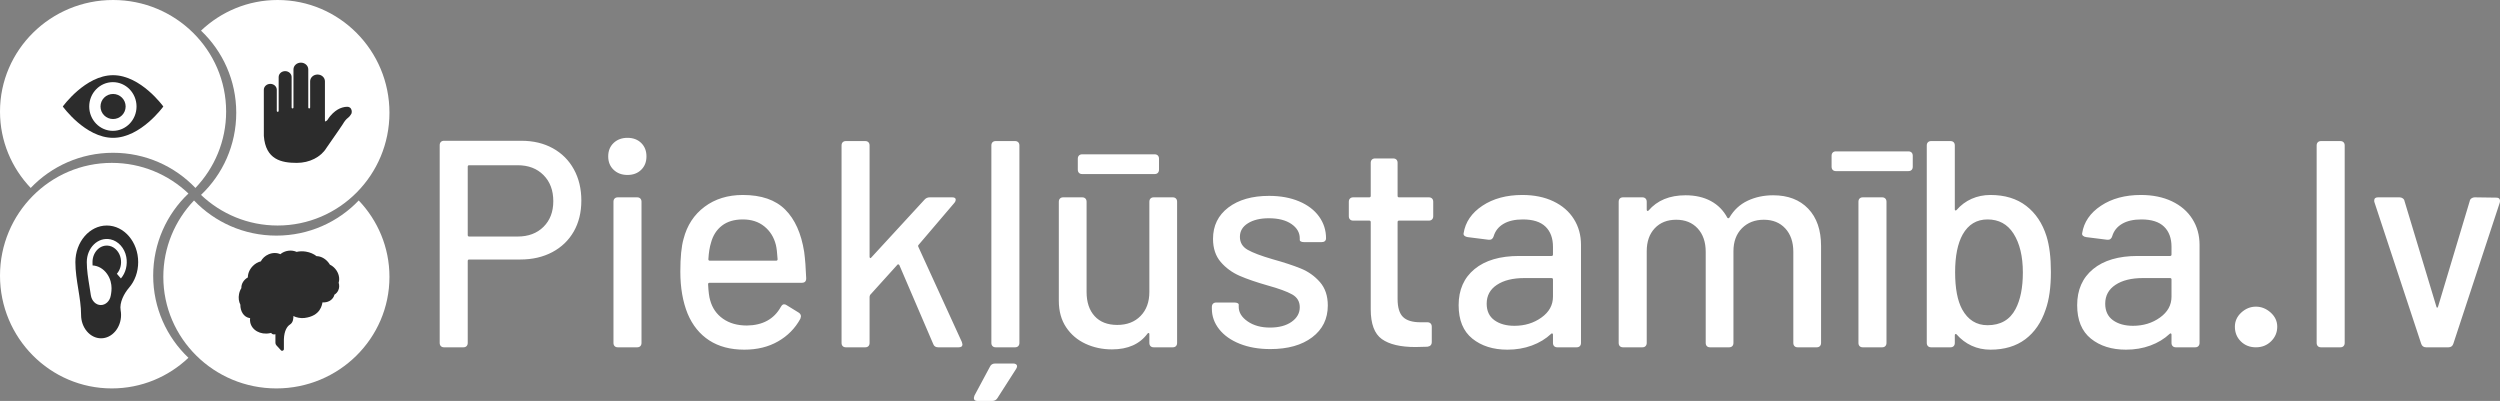 <svg width="106px" height="17px" viewBox="0 0 106 17" version="1.1" xmlns="http://www.w3.org/2000/svg">
    <rect x="0" y="0" width="106" height="17" fill="#808080" stroke="none"/>
    <g id="Page-1" stroke="none" stroke-width="1" fill="none" fill-rule="evenodd">
        <g id="d_pieklustamibas-vadlinijas" transform="translate(-429, -3682)">
            <g id="Group-7" transform="translate(0, 3625)">
                <g id="Group-6" transform="translate(429, 30)">
                    <g id="piekļūstamības-logo" transform="translate(0, 27)">
                        <g id="Group-4">
                            <path d="M22.11,5.969 C22.614,5.969 23.058,6.075 23.441,6.287 C23.825,6.5 24.123,6.797 24.333,7.181 C24.544,7.564 24.649,8.005 24.649,8.505 C24.649,9.004 24.541,9.442 24.327,9.817 C24.112,10.191 23.809,10.483 23.417,10.691 C23.025,10.899 22.573,11.003 22.061,11.003 L19.894,11.003 C19.853,11.003 19.832,11.024 19.832,11.066 L19.832,14.539 C19.832,14.597 19.815,14.643 19.782,14.676 C19.749,14.71 19.704,14.726 19.646,14.726 L18.829,14.726 C18.771,14.726 18.726,14.71 18.693,14.676 C18.66,14.643 18.643,14.597 18.643,14.539 L18.643,6.156 C18.643,6.098 18.66,6.052 18.693,6.019 C18.726,5.985 18.771,5.969 18.829,5.969 L22.11,5.969 Z M21.949,10.029 C22.403,10.029 22.769,9.891 23.045,9.617 C23.322,9.342 23.46,8.979 23.46,8.53 C23.46,8.072 23.322,7.703 23.045,7.424 C22.769,7.145 22.403,7.006 21.949,7.006 L19.894,7.006 C19.853,7.006 19.832,7.026 19.832,7.068 L19.832,9.966 C19.832,10.008 19.853,10.029 19.894,10.029 L21.949,10.029 Z M26.605,7.418 C26.366,7.418 26.17,7.345 26.017,7.199 C25.864,7.053 25.788,6.864 25.788,6.631 C25.788,6.398 25.864,6.208 26.017,6.062 C26.17,5.917 26.366,5.844 26.605,5.844 C26.845,5.844 27.039,5.917 27.187,6.062 C27.336,6.208 27.41,6.398 27.41,6.631 C27.41,6.864 27.336,7.053 27.187,7.199 C27.039,7.345 26.845,7.418 26.605,7.418 Z M26.197,14.726 C26.139,14.726 26.093,14.71 26.06,14.676 C26.027,14.643 26.011,14.597 26.011,14.539 L26.011,8.555 C26.011,8.496 26.027,8.451 26.06,8.417 C26.093,8.384 26.139,8.367 26.197,8.367 L27.014,8.367 C27.072,8.367 27.117,8.384 27.15,8.417 C27.183,8.451 27.2,8.496 27.2,8.555 L27.2,14.539 C27.2,14.597 27.183,14.643 27.15,14.676 C27.117,14.71 27.072,14.726 27.014,14.726 L26.197,14.726 Z M31.67,13.802 C32.338,13.793 32.817,13.531 33.106,13.015 C33.147,12.94 33.193,12.902 33.242,12.902 C33.284,12.902 33.321,12.915 33.354,12.94 L33.861,13.252 C33.927,13.294 33.96,13.348 33.96,13.415 L33.936,13.514 C33.713,13.923 33.397,14.243 32.988,14.476 C32.58,14.71 32.103,14.826 31.558,14.826 C30.972,14.826 30.477,14.695 30.072,14.433 C29.668,14.17 29.362,13.793 29.156,13.302 C28.95,12.794 28.846,12.199 28.846,11.516 C28.846,10.908 28.892,10.445 28.983,10.129 C29.131,9.554 29.428,9.1 29.874,8.767 C30.32,8.434 30.861,8.267 31.496,8.267 C32.281,8.267 32.879,8.474 33.292,8.886 C33.705,9.298 33.973,9.896 34.097,10.679 C34.138,10.987 34.167,11.361 34.183,11.803 C34.183,11.928 34.121,11.99 33.998,11.99 L30.085,11.99 C30.043,11.99 30.023,12.011 30.023,12.053 C30.039,12.369 30.068,12.594 30.11,12.727 C30.2,13.061 30.382,13.323 30.654,13.514 C30.927,13.706 31.265,13.802 31.67,13.802 Z M31.496,9.304 C31.133,9.304 30.838,9.392 30.611,9.567 C30.384,9.742 30.229,9.983 30.147,10.291 C30.089,10.474 30.052,10.708 30.035,10.991 C30.035,11.033 30.056,11.053 30.097,11.053 L32.908,11.053 C32.949,11.053 32.97,11.033 32.97,10.991 C32.953,10.716 32.929,10.512 32.896,10.379 C32.813,10.054 32.65,9.794 32.406,9.598 C32.163,9.402 31.86,9.304 31.496,9.304 Z M35.867,14.726 C35.81,14.726 35.764,14.71 35.731,14.676 C35.698,14.643 35.682,14.597 35.682,14.539 L35.682,6.169 C35.682,6.11 35.698,6.064 35.731,6.031 C35.764,5.998 35.81,5.981 35.867,5.981 L36.685,5.981 C36.742,5.981 36.788,5.998 36.821,6.031 C36.854,6.064 36.87,6.11 36.87,6.169 L36.87,10.891 C36.87,10.916 36.879,10.933 36.895,10.941 C36.912,10.949 36.928,10.941 36.945,10.916 L39.198,8.467 C39.256,8.401 39.33,8.367 39.421,8.367 L40.375,8.367 C40.474,8.367 40.523,8.401 40.523,8.467 C40.523,8.509 40.507,8.551 40.474,8.592 L38.951,10.379 C38.926,10.404 38.922,10.433 38.938,10.466 L40.783,14.501 L40.808,14.601 C40.808,14.685 40.754,14.726 40.647,14.726 L39.78,14.726 C39.673,14.726 39.603,14.68 39.57,14.589 L38.133,11.241 C38.125,11.224 38.111,11.214 38.09,11.209 C38.069,11.205 38.055,11.212 38.047,11.228 L36.895,12.503 C36.879,12.536 36.87,12.565 36.87,12.59 L36.87,14.539 C36.87,14.597 36.854,14.643 36.821,14.676 C36.788,14.71 36.742,14.726 36.685,14.726 L35.867,14.726 Z M42.22,14.726 C42.162,14.726 42.117,14.71 42.083,14.676 C42.05,14.643 42.034,14.597 42.034,14.539 L42.034,6.169 C42.034,6.11 42.05,6.064 42.083,6.031 C42.117,5.998 42.162,5.981 42.22,5.981 L43.037,5.981 C43.095,5.981 43.14,5.998 43.173,6.031 C43.206,6.064 43.223,6.11 43.223,6.169 L43.223,14.539 C43.223,14.597 43.206,14.643 43.173,14.676 C43.14,14.71 43.095,14.726 43.037,14.726 L42.22,14.726 Z M41.44,17 C41.341,17 41.291,16.958 41.291,16.875 L41.316,16.775 L41.972,15.551 C42.013,15.459 42.088,15.413 42.195,15.413 L42.963,15.413 C43.012,15.413 43.051,15.424 43.08,15.445 C43.109,15.465 43.124,15.493 43.124,15.526 C43.124,15.559 43.111,15.597 43.086,15.638 L42.294,16.875 C42.244,16.958 42.17,17 42.071,17 L41.44,17 Z M48.733,8.555 C48.733,8.496 48.749,8.451 48.782,8.417 C48.815,8.384 48.861,8.367 48.919,8.367 L49.724,8.367 C49.781,8.367 49.827,8.384 49.86,8.417 C49.893,8.451 49.909,8.496 49.909,8.555 L49.909,14.539 C49.909,14.597 49.893,14.643 49.86,14.676 C49.827,14.71 49.781,14.726 49.724,14.726 L48.919,14.726 C48.861,14.726 48.815,14.71 48.782,14.676 C48.749,14.643 48.733,14.597 48.733,14.539 L48.733,14.164 C48.733,14.139 48.725,14.125 48.708,14.12 C48.692,14.116 48.675,14.122 48.659,14.139 C48.328,14.589 47.825,14.814 47.148,14.814 C46.743,14.814 46.37,14.735 46.027,14.576 C45.685,14.418 45.41,14.185 45.204,13.877 C44.998,13.569 44.894,13.194 44.894,12.752 L44.894,8.555 C44.894,8.496 44.911,8.451 44.944,8.417 C44.977,8.384 45.022,8.367 45.08,8.367 L45.885,8.367 C45.943,8.367 45.988,8.384 46.021,8.417 C46.054,8.451 46.071,8.496 46.071,8.555 L46.071,12.378 C46.071,12.811 46.184,13.152 46.411,13.402 C46.638,13.652 46.958,13.777 47.371,13.777 C47.784,13.777 48.114,13.65 48.361,13.396 C48.609,13.142 48.733,12.802 48.733,12.378 L48.733,8.555 Z M45.885,7.38 C45.827,7.38 45.782,7.364 45.749,7.33 C45.716,7.297 45.699,7.251 45.699,7.193 L45.699,6.731 C45.699,6.672 45.716,6.627 45.749,6.593 C45.782,6.56 45.827,6.543 45.885,6.543 L48.956,6.543 C49.014,6.543 49.059,6.56 49.092,6.593 C49.125,6.627 49.142,6.672 49.142,6.731 L49.142,7.193 C49.142,7.251 49.125,7.297 49.092,7.33 C49.059,7.364 49.014,7.38 48.956,7.38 L45.885,7.38 Z M53.859,14.801 C53.372,14.801 52.941,14.726 52.565,14.576 C52.19,14.426 51.899,14.22 51.692,13.958 C51.486,13.696 51.383,13.406 51.383,13.09 L51.383,13.015 C51.383,12.956 51.399,12.911 51.432,12.877 C51.465,12.844 51.511,12.827 51.569,12.827 L52.336,12.827 C52.394,12.827 52.439,12.836 52.472,12.852 C52.506,12.869 52.522,12.89 52.522,12.915 L52.522,13.015 C52.522,13.248 52.648,13.452 52.9,13.627 C53.151,13.802 53.467,13.889 53.847,13.889 C54.227,13.889 54.532,13.808 54.763,13.646 C54.994,13.483 55.11,13.277 55.11,13.027 C55.11,12.786 55.003,12.605 54.788,12.484 C54.573,12.363 54.227,12.236 53.748,12.103 C53.277,11.969 52.883,11.834 52.565,11.697 C52.248,11.559 51.979,11.364 51.76,11.11 C51.542,10.856 51.432,10.529 51.432,10.129 C51.432,9.571 51.649,9.127 52.082,8.798 C52.516,8.469 53.092,8.305 53.81,8.305 C54.289,8.305 54.712,8.382 55.079,8.536 C55.446,8.69 55.729,8.905 55.927,9.179 C56.125,9.454 56.224,9.762 56.224,10.104 C56.224,10.154 56.208,10.193 56.175,10.223 C56.142,10.252 56.096,10.266 56.039,10.266 L55.296,10.266 C55.238,10.266 55.193,10.258 55.16,10.241 C55.126,10.225 55.11,10.204 55.11,10.179 L55.11,10.104 C55.11,9.862 54.992,9.66 54.757,9.498 C54.522,9.336 54.202,9.254 53.797,9.254 C53.434,9.254 53.139,9.325 52.912,9.467 C52.685,9.608 52.572,9.8 52.572,10.041 C52.572,10.283 52.681,10.466 52.9,10.591 C53.118,10.716 53.471,10.849 53.958,10.991 C54.437,11.124 54.835,11.255 55.153,11.384 C55.471,11.513 55.741,11.705 55.964,11.959 C56.187,12.213 56.299,12.544 56.299,12.952 C56.299,13.519 56.078,13.968 55.636,14.302 C55.195,14.635 54.602,14.801 53.859,14.801 Z M60.769,9.167 C60.769,9.225 60.752,9.271 60.719,9.304 C60.686,9.338 60.641,9.354 60.583,9.354 L59.32,9.354 C59.279,9.354 59.258,9.375 59.258,9.417 L59.258,12.677 C59.258,13.036 59.335,13.29 59.487,13.439 C59.64,13.589 59.886,13.664 60.224,13.664 L60.521,13.664 C60.579,13.664 60.624,13.681 60.657,13.714 C60.69,13.748 60.707,13.793 60.707,13.852 L60.707,14.501 C60.707,14.618 60.645,14.685 60.521,14.701 L60.013,14.714 C59.378,14.714 58.903,14.601 58.589,14.376 C58.276,14.152 58.119,13.731 58.119,13.115 L58.119,9.417 C58.119,9.375 58.098,9.354 58.057,9.354 L57.376,9.354 C57.318,9.354 57.273,9.338 57.24,9.304 C57.207,9.271 57.19,9.225 57.19,9.167 L57.19,8.555 C57.19,8.496 57.207,8.451 57.24,8.417 C57.273,8.384 57.318,8.367 57.376,8.367 L58.057,8.367 C58.098,8.367 58.119,8.347 58.119,8.305 L58.119,6.906 C58.119,6.847 58.135,6.802 58.168,6.768 C58.202,6.735 58.247,6.718 58.305,6.718 L59.072,6.718 C59.13,6.718 59.176,6.735 59.209,6.768 C59.242,6.802 59.258,6.847 59.258,6.906 L59.258,8.305 C59.258,8.347 59.279,8.367 59.32,8.367 L60.583,8.367 C60.641,8.367 60.686,8.384 60.719,8.417 C60.752,8.451 60.769,8.496 60.769,8.555 L60.769,9.167 Z M64.546,8.267 C65.049,8.267 65.489,8.357 65.864,8.536 C66.24,8.715 66.529,8.965 66.731,9.286 C66.933,9.606 67.034,9.971 67.034,10.379 L67.034,14.539 C67.034,14.597 67.018,14.643 66.985,14.676 C66.952,14.71 66.906,14.726 66.849,14.726 L66.031,14.726 C65.974,14.726 65.928,14.71 65.895,14.676 C65.862,14.643 65.846,14.597 65.846,14.539 L65.846,14.189 C65.846,14.164 65.837,14.147 65.821,14.139 C65.804,14.131 65.788,14.135 65.771,14.152 C65.54,14.368 65.266,14.535 64.948,14.651 C64.63,14.768 64.285,14.826 63.914,14.826 C63.311,14.826 62.816,14.67 62.428,14.358 C62.04,14.045 61.846,13.573 61.846,12.94 C61.846,12.29 62.071,11.78 62.521,11.409 C62.971,11.039 63.6,10.853 64.409,10.853 L65.784,10.853 C65.825,10.853 65.846,10.833 65.846,10.791 L65.846,10.466 C65.846,10.1 65.74,9.814 65.53,9.61 C65.319,9.406 65,9.304 64.57,9.304 C64.232,9.304 63.957,9.367 63.747,9.492 C63.536,9.617 63.398,9.792 63.332,10.016 C63.299,10.125 63.229,10.175 63.122,10.166 L62.23,10.054 C62.172,10.046 62.127,10.027 62.094,9.998 C62.061,9.969 62.048,9.933 62.057,9.891 C62.131,9.417 62.397,9.027 62.855,8.723 C63.313,8.419 63.877,8.267 64.546,8.267 Z M64.211,13.814 C64.649,13.814 65.031,13.698 65.357,13.464 C65.683,13.231 65.846,12.936 65.846,12.577 L65.846,11.853 C65.846,11.811 65.825,11.79 65.784,11.79 L64.632,11.79 C64.145,11.79 63.757,11.886 63.468,12.078 C63.179,12.269 63.035,12.536 63.035,12.877 C63.035,13.185 63.144,13.419 63.363,13.577 C63.582,13.735 63.864,13.814 64.211,13.814 Z M75.182,8.28 C75.81,8.28 76.305,8.469 76.668,8.848 C77.031,9.227 77.213,9.754 77.213,10.429 L77.213,14.539 C77.213,14.597 77.196,14.643 77.163,14.676 C77.13,14.71 77.085,14.726 77.027,14.726 L76.222,14.726 C76.165,14.726 76.119,14.71 76.086,14.676 C76.053,14.643 76.037,14.597 76.037,14.539 L76.037,10.679 C76.037,10.262 75.923,9.931 75.696,9.685 C75.469,9.44 75.166,9.317 74.786,9.317 C74.406,9.317 74.097,9.438 73.857,9.679 C73.618,9.921 73.498,10.245 73.498,10.654 L73.498,14.539 C73.498,14.597 73.482,14.643 73.449,14.676 C73.416,14.71 73.37,14.726 73.312,14.726 L72.508,14.726 C72.45,14.726 72.404,14.71 72.371,14.676 C72.338,14.643 72.322,14.597 72.322,14.539 L72.322,10.679 C72.322,10.262 72.208,9.931 71.981,9.685 C71.754,9.44 71.451,9.317 71.071,9.317 C70.691,9.317 70.388,9.438 70.161,9.679 C69.934,9.921 69.821,10.245 69.821,10.654 L69.821,14.539 C69.821,14.597 69.804,14.643 69.771,14.676 C69.738,14.71 69.693,14.726 69.635,14.726 L68.818,14.726 C68.76,14.726 68.714,14.71 68.681,14.676 C68.648,14.643 68.632,14.597 68.632,14.539 L68.632,8.555 C68.632,8.496 68.648,8.451 68.681,8.417 C68.714,8.384 68.76,8.367 68.818,8.367 L69.635,8.367 C69.693,8.367 69.738,8.384 69.771,8.417 C69.804,8.451 69.821,8.496 69.821,8.555 L69.821,8.892 C69.821,8.917 69.829,8.934 69.845,8.942 C69.862,8.95 69.878,8.946 69.895,8.93 C70.266,8.496 70.79,8.28 71.467,8.28 C71.88,8.28 72.237,8.361 72.538,8.523 C72.84,8.686 73.073,8.921 73.238,9.229 C73.263,9.263 73.292,9.263 73.325,9.229 C73.515,8.905 73.773,8.665 74.099,8.511 C74.425,8.357 74.786,8.28 75.182,8.28 Z M78.984,14.726 C78.926,14.726 78.88,14.71 78.847,14.676 C78.814,14.643 78.798,14.597 78.798,14.539 L78.798,8.555 C78.798,8.496 78.814,8.451 78.847,8.417 C78.88,8.384 78.926,8.367 78.984,8.367 L79.801,8.367 C79.859,8.367 79.904,8.384 79.937,8.417 C79.97,8.451 79.987,8.496 79.987,8.555 L79.987,14.539 C79.987,14.597 79.97,14.643 79.937,14.676 C79.904,14.71 79.859,14.726 79.801,14.726 L78.984,14.726 Z M77.844,7.255 C77.787,7.255 77.741,7.239 77.708,7.205 C77.675,7.172 77.659,7.126 77.659,7.068 L77.659,6.606 C77.659,6.548 77.675,6.502 77.708,6.468 C77.741,6.435 77.787,6.418 77.844,6.418 L80.915,6.418 C80.973,6.418 81.019,6.435 81.052,6.468 C81.085,6.502 81.101,6.548 81.101,6.606 L81.101,7.068 C81.101,7.126 81.085,7.172 81.052,7.205 C81.019,7.239 80.973,7.255 80.915,7.255 L77.844,7.255 Z M86.772,10.016 C86.896,10.416 86.958,10.92 86.958,11.528 C86.958,12.178 86.884,12.711 86.735,13.127 C86.554,13.669 86.267,14.087 85.875,14.383 C85.482,14.678 84.989,14.826 84.395,14.826 C84.106,14.826 83.84,14.77 83.596,14.658 C83.353,14.545 83.14,14.385 82.958,14.177 C82.942,14.16 82.925,14.156 82.909,14.164 C82.892,14.172 82.884,14.189 82.884,14.214 L82.884,14.539 C82.884,14.597 82.868,14.643 82.835,14.676 C82.802,14.71 82.756,14.726 82.698,14.726 L81.881,14.726 C81.823,14.726 81.778,14.71 81.745,14.676 C81.712,14.643 81.695,14.597 81.695,14.539 L81.695,6.169 C81.695,6.11 81.712,6.064 81.745,6.031 C81.778,5.998 81.823,5.981 81.881,5.981 L82.698,5.981 C82.756,5.981 82.802,5.998 82.835,6.031 C82.868,6.064 82.884,6.11 82.884,6.169 L82.884,8.88 C82.884,8.905 82.892,8.919 82.909,8.923 C82.925,8.927 82.942,8.921 82.958,8.905 C83.14,8.696 83.353,8.538 83.596,8.43 C83.84,8.322 84.106,8.267 84.395,8.267 C85.006,8.267 85.511,8.421 85.912,8.73 C86.312,9.038 86.599,9.467 86.772,10.016 Z M85.46,13.102 C85.666,12.711 85.769,12.194 85.769,11.553 C85.769,10.87 85.637,10.32 85.373,9.904 C85.117,9.504 84.75,9.304 84.271,9.304 C83.809,9.304 83.458,9.517 83.218,9.941 C83.004,10.325 82.897,10.858 82.897,11.541 C82.897,12.224 82.996,12.748 83.194,13.115 C83.441,13.564 83.8,13.789 84.271,13.789 C84.824,13.789 85.22,13.56 85.46,13.102 Z M90.772,8.267 C91.275,8.267 91.715,8.357 92.091,8.536 C92.466,8.715 92.755,8.965 92.957,9.286 C93.16,9.606 93.261,9.971 93.261,10.379 L93.261,14.539 C93.261,14.597 93.244,14.643 93.211,14.676 C93.178,14.71 93.133,14.726 93.075,14.726 L92.258,14.726 C92.2,14.726 92.155,14.71 92.122,14.676 C92.089,14.643 92.072,14.597 92.072,14.539 L92.072,14.189 C92.072,14.164 92.064,14.147 92.047,14.139 C92.031,14.131 92.014,14.135 91.998,14.152 C91.767,14.368 91.492,14.535 91.174,14.651 C90.856,14.768 90.512,14.826 90.14,14.826 C89.538,14.826 89.042,14.67 88.654,14.358 C88.266,14.045 88.072,13.573 88.072,12.94 C88.072,12.29 88.297,11.78 88.747,11.409 C89.197,11.039 89.827,10.853 90.636,10.853 L92.01,10.853 C92.051,10.853 92.072,10.833 92.072,10.791 L92.072,10.466 C92.072,10.1 91.967,9.814 91.756,9.61 C91.546,9.406 91.226,9.304 90.797,9.304 C90.458,9.304 90.184,9.367 89.973,9.492 C89.763,9.617 89.624,9.792 89.558,10.016 C89.525,10.125 89.455,10.175 89.348,10.166 L88.456,10.054 C88.399,10.046 88.353,10.027 88.32,9.998 C88.287,9.969 88.275,9.933 88.283,9.891 C88.357,9.417 88.623,9.027 89.082,8.723 C89.54,8.419 90.103,8.267 90.772,8.267 Z M90.438,13.814 C90.875,13.814 91.257,13.698 91.583,13.464 C91.909,13.231 92.072,12.936 92.072,12.577 L92.072,11.853 C92.072,11.811 92.051,11.79 92.01,11.79 L90.859,11.79 C90.372,11.79 89.984,11.886 89.695,12.078 C89.406,12.269 89.261,12.536 89.261,12.877 C89.261,13.185 89.371,13.419 89.589,13.577 C89.808,13.735 90.091,13.814 90.438,13.814 Z M95.651,14.726 C95.395,14.726 95.182,14.643 95.013,14.476 C94.844,14.31 94.759,14.102 94.759,13.852 C94.759,13.619 94.85,13.419 95.031,13.252 C95.213,13.086 95.419,13.002 95.651,13.002 C95.882,13.002 96.09,13.086 96.276,13.252 C96.462,13.419 96.555,13.619 96.555,13.852 C96.555,14.093 96.468,14.299 96.295,14.47 C96.121,14.641 95.907,14.726 95.651,14.726 Z M98.412,14.726 C98.354,14.726 98.309,14.71 98.276,14.676 C98.243,14.643 98.226,14.597 98.226,14.539 L98.226,6.169 C98.226,6.11 98.243,6.064 98.276,6.031 C98.309,5.998 98.354,5.981 98.412,5.981 L99.229,5.981 C99.287,5.981 99.332,5.998 99.365,6.031 C99.398,6.064 99.415,6.11 99.415,6.169 L99.415,14.539 C99.415,14.597 99.398,14.643 99.365,14.676 C99.332,14.71 99.287,14.726 99.229,14.726 L98.412,14.726 Z M102.87,14.726 C102.762,14.726 102.692,14.676 102.659,14.576 L100.678,8.58 C100.67,8.563 100.666,8.538 100.666,8.505 C100.666,8.413 100.719,8.367 100.827,8.367 L101.743,8.367 C101.792,8.367 101.838,8.382 101.879,8.411 C101.92,8.44 101.945,8.48 101.953,8.53 L103.303,13.002 C103.311,13.036 103.324,13.05 103.34,13.046 C103.357,13.042 103.369,13.023 103.377,12.99 L104.715,8.53 C104.723,8.48 104.748,8.44 104.789,8.411 C104.83,8.382 104.876,8.367 104.925,8.367 L105.842,8.38 C105.908,8.38 105.953,8.399 105.978,8.436 C106.002,8.474 106.007,8.526 105.99,8.592 L104.021,14.576 C103.988,14.676 103.918,14.726 103.811,14.726 L102.87,14.726 Z" id="Piekļūstamība.lv" fill="#FFFFFF"></path>
                            <path d="M1.302,7.969 C0.494,7.122 0,5.982 0,4.73 C0,2.119 2.148,0 4.794,0 C7.44,0 9.588,2.119 9.588,4.73 C9.588,5.982 9.094,7.122 8.286,7.969 C7.411,7.052 6.17,6.478 4.794,6.478 C3.418,6.478 2.177,7.052 1.302,7.969 Z" id="Fill-1" fill="#FFFFFF"></path>
                            <path d="M8.523,1.299 C9.372,0.494 10.515,0 11.771,0 C14.388,0 16.513,2.142 16.513,4.781 C16.513,7.42 14.388,9.562 11.771,9.562 C10.515,9.562 9.372,9.069 8.523,8.264 C9.443,7.392 10.017,6.154 10.017,4.781 C10.017,3.409 9.443,2.171 8.523,1.299 Z" id="Fill-2" fill="#FFFFFF"></path>
                            <path d="M15.21,8.5 C16.018,9.347 16.513,10.486 16.513,11.739 C16.513,14.35 14.364,16.469 11.719,16.469 C9.072,16.469 6.925,14.35 6.925,11.739 C6.925,10.486 7.419,9.347 8.226,8.5 C9.101,9.417 10.342,9.99 11.719,9.99 C13.094,9.99 14.335,9.417 15.21,8.5 Z" id="Fill-3" fill="#FFFFFF"></path>
                            <path d="M7.99,15.17 C7.141,15.975 5.998,16.469 4.741,16.469 C2.124,16.469 0,14.326 0,11.688 C0,9.049 2.124,6.906 4.741,6.906 C5.998,6.906 7.141,7.4 7.99,8.205 C7.07,9.077 6.495,10.315 6.495,11.688 C6.495,13.06 7.07,14.298 7.99,15.17 Z" id="Fill-4" fill="#FFFFFF"></path>
                            <path d="M5.859,11.113 C5.859,10.263 5.262,9.562 4.528,9.562 C3.793,9.562 3.196,10.263 3.196,11.113 C3.196,11.502 3.259,11.887 3.319,12.259 C3.377,12.619 3.438,12.991 3.438,13.354 C3.438,13.894 3.818,14.344 4.285,14.344 C4.753,14.344 5.133,13.894 5.133,13.354 C5.133,13.288 5.127,13.221 5.115,13.157 C5.057,12.822 5.269,12.434 5.469,12.202 C5.721,11.911 5.859,11.524 5.859,11.113 Z M5.127,11.806 L4.955,11.608 C5.104,11.436 5.164,11.198 5.118,10.955 C5.07,10.692 4.873,10.474 4.642,10.425 C4.251,10.343 3.922,10.69 3.922,11.113 C3.922,11.159 3.923,11.206 3.925,11.254 C4.165,11.268 4.386,11.396 4.539,11.612 C4.838,12.034 4.696,12.494 4.696,12.534 C4.656,12.766 4.479,12.934 4.275,12.934 C4.065,12.934 3.887,12.757 3.851,12.514 C3.833,12.393 3.814,12.274 3.795,12.156 C3.736,11.793 3.68,11.45 3.68,11.113 C3.68,10.504 4.157,10.036 4.686,10.149 C5.016,10.219 5.285,10.519 5.355,10.896 C5.417,11.229 5.331,11.569 5.127,11.806 Z" id="Fill-5" fill="#2C2C2C"></path>
                            <path d="M14.881,4.608 C14.847,4.556 14.79,4.527 14.72,4.527 C14.589,4.527 14.431,4.575 14.308,4.651 C14.196,4.721 14.031,4.851 13.893,5.073 C13.867,5.115 13.824,5.143 13.779,5.149 C13.779,5.14 13.779,5.129 13.779,5.118 C13.779,5.096 13.779,5.07 13.777,5.04 L13.777,3.448 C13.777,3.289 13.637,3.16 13.464,3.16 C13.29,3.16 13.15,3.289 13.15,3.448 L13.15,4.563 C13.15,4.583 13.132,4.599 13.11,4.599 C13.088,4.599 13.071,4.583 13.071,4.563 L13.071,2.944 C13.071,2.785 12.93,2.656 12.757,2.656 C12.584,2.656 12.443,2.785 12.443,2.944 L12.443,4.563 C12.443,4.583 12.425,4.599 12.404,4.599 C12.382,4.599 12.365,4.583 12.365,4.563 L12.365,3.268 C12.365,3.129 12.242,3.016 12.09,3.016 C11.938,3.016 11.815,3.129 11.815,3.268 L11.815,4.707 C11.815,4.727 11.798,4.743 11.776,4.743 C11.755,4.743 11.736,4.727 11.736,4.707 L11.736,3.808 C11.736,3.669 11.613,3.556 11.461,3.556 C11.309,3.556 11.186,3.669 11.186,3.808 L11.187,5.764 C11.262,6.771 11.936,6.906 12.584,6.906 C13.122,6.906 13.605,6.662 13.842,6.271 C13.873,6.226 13.956,6.107 14.054,5.965 C14.3,5.612 14.506,5.315 14.536,5.262 C14.604,5.144 14.679,5.052 14.754,4.996 C14.822,4.945 14.864,4.88 14.898,4.823 C14.915,4.794 14.931,4.685 14.881,4.608 Z" id="Fill-6" fill="#2C2C2C"></path>
                            <path d="M4.794,3.188 C3.618,3.188 2.663,4.516 2.663,4.516 C2.663,4.516 3.617,5.844 4.794,5.844 C5.971,5.844 6.925,4.516 6.925,4.516 C6.925,4.516 5.971,3.188 4.794,3.188 Z M4.786,5.548 C4.233,5.548 3.783,5.086 3.783,4.516 C3.783,3.946 4.233,3.483 4.786,3.483 C5.34,3.483 5.789,3.946 5.789,4.516 C5.789,5.086 5.34,5.548 4.786,5.548 Z" id="Fill-7" fill="#2C2C2C"></path>
                            <path d="M4.794,3.984 C5.088,3.984 5.327,4.222 5.327,4.516 C5.327,4.809 5.088,5.047 4.794,5.047 C4.499,5.047 4.261,4.809 4.261,4.516 C4.261,4.222 4.499,3.984 4.794,3.984 Z" id="Fill-8" fill="#2C2C2C"></path>
                            <path d="M14.359,11.986 C14.415,11.803 14.366,11.574 14.213,11.396 C14.147,11.319 14.069,11.26 13.988,11.222 C13.965,11.183 13.937,11.143 13.905,11.106 C13.768,10.947 13.588,10.862 13.422,10.861 C13.306,10.768 13.149,10.698 12.97,10.669 C12.83,10.646 12.695,10.651 12.577,10.68 C12.474,10.633 12.352,10.614 12.226,10.631 C12.093,10.649 11.976,10.702 11.886,10.778 C11.745,10.712 11.562,10.708 11.388,10.783 C11.239,10.847 11.124,10.956 11.059,11.082 C10.943,11.109 10.825,11.173 10.725,11.273 C10.583,11.414 10.508,11.596 10.509,11.762 C10.335,11.861 10.226,12.033 10.234,12.216 C10.187,12.289 10.153,12.375 10.135,12.47 C10.103,12.634 10.126,12.793 10.191,12.918 C10.186,13.196 10.335,13.435 10.561,13.481 C10.575,13.484 10.59,13.487 10.605,13.488 C10.596,13.546 10.598,13.604 10.609,13.662 C10.674,14.001 11.047,14.208 11.443,14.127 C11.461,14.123 11.479,14.118 11.496,14.114 C11.555,14.212 11.678,14.17 11.678,14.17 L11.678,14.534 C11.678,14.573 11.691,14.61 11.717,14.639 L11.911,14.851 C11.957,14.901 12.037,14.867 12.037,14.799 L12.037,14.387 C12.049,14.016 12.181,13.832 12.293,13.762 C12.443,13.668 12.441,13.471 12.44,13.399 C12.559,13.464 12.747,13.501 12.904,13.483 C13.614,13.398 13.651,12.901 13.675,12.82 C13.881,12.836 14.071,12.745 14.154,12.569 C14.165,12.545 14.174,12.519 14.181,12.493 C14.25,12.451 14.306,12.391 14.341,12.315 C14.39,12.212 14.393,12.096 14.359,11.986 Z" id="Fill-9" fill="#2C2C2C"></path>
                        </g>
                    </g>
                </g>
            </g>
        </g>
    </g>
</svg>
